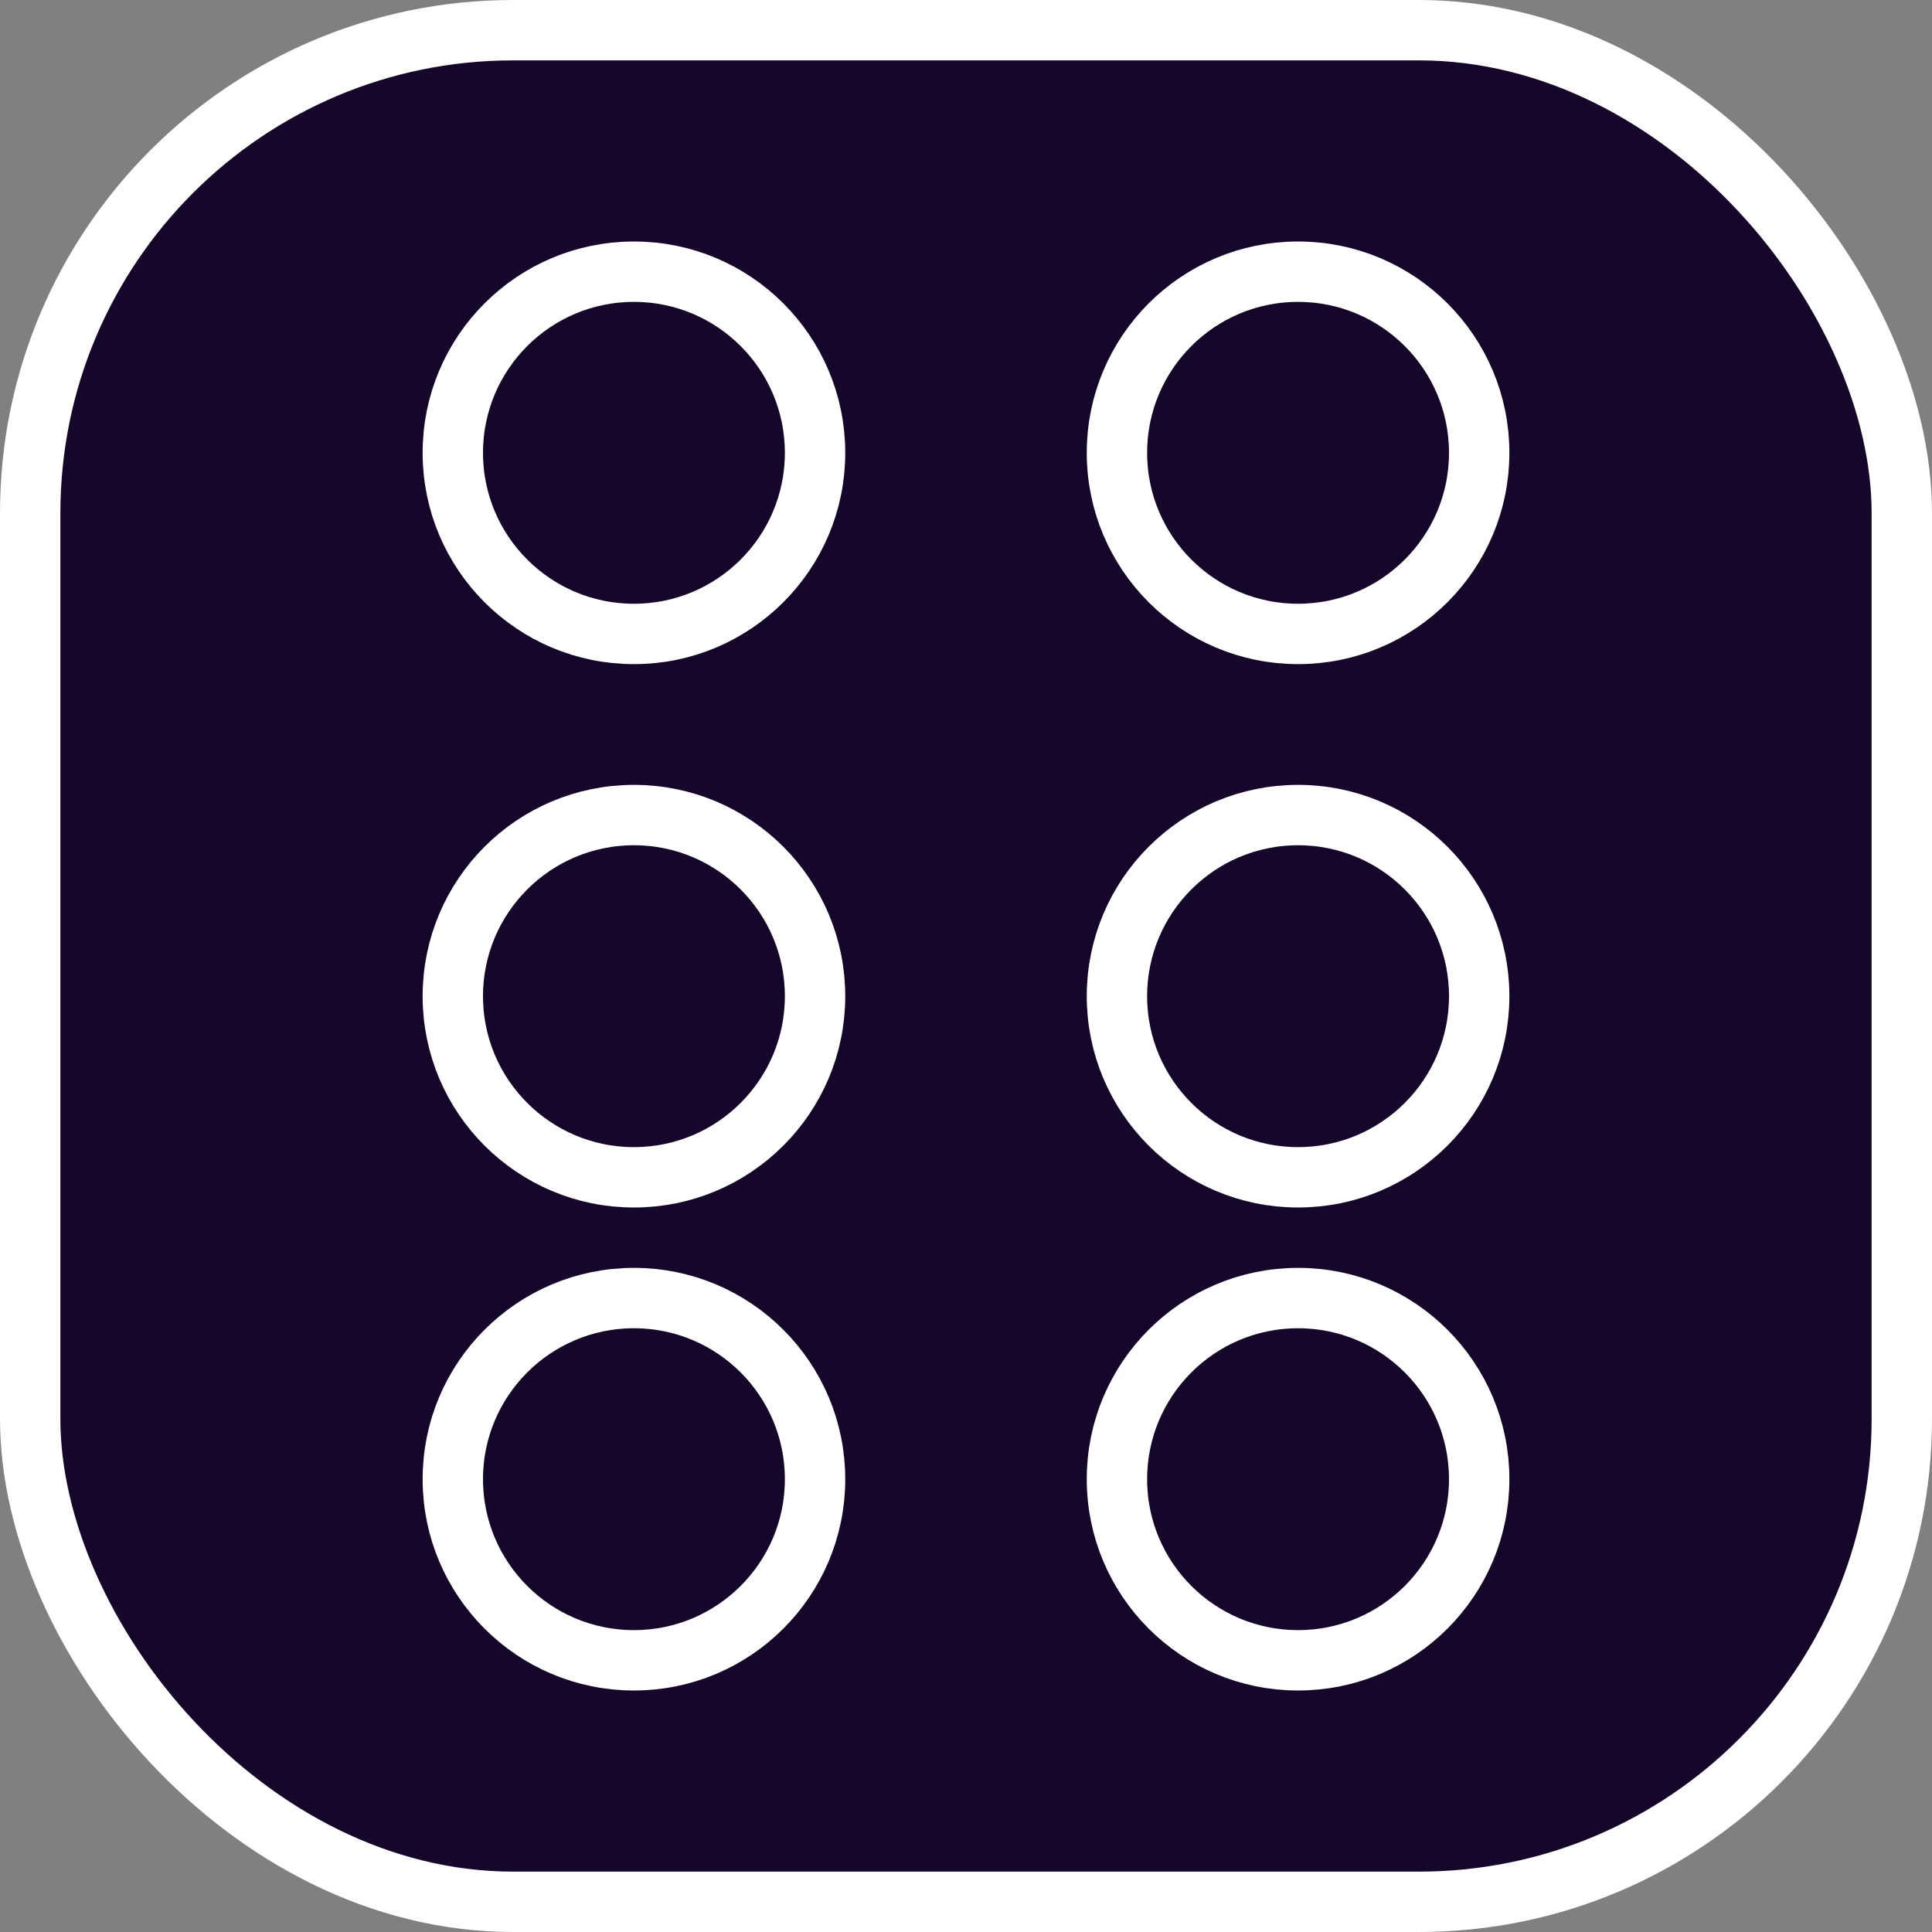 <?xml version="1.0" encoding="UTF-8"?>
<svg version="1.1" viewBox="0 0 32 32" xmlns="http://www.w3.org/2000/svg">
<rect x="0" y="0" width="32" height="32" fill="#808080" stroke="none"/>
<title>Group 3</title>
<desc>Created with Sketch.</desc>
<g fill="none" fill-rule="evenodd">
<g transform="translate(-32 -333)" fill="#14072A" stroke="#fff">
<g transform="translate(32 333)">
<rect x=".5" y=".5" width="31" height="31" rx="8"/>
<circle cx="10.5" cy="7.5" r="3"/>
<circle cx="21.5" cy="7.5" r="3"/>
<circle cx="10.5" cy="16.5" r="3"/>
<circle cx="21.5" cy="16.5" r="3"/>
<circle cx="10.5" cy="24.5" r="3"/>
<circle cx="21.5" cy="24.5" r="3"/>
</g>
</g>
</g>
</svg>
